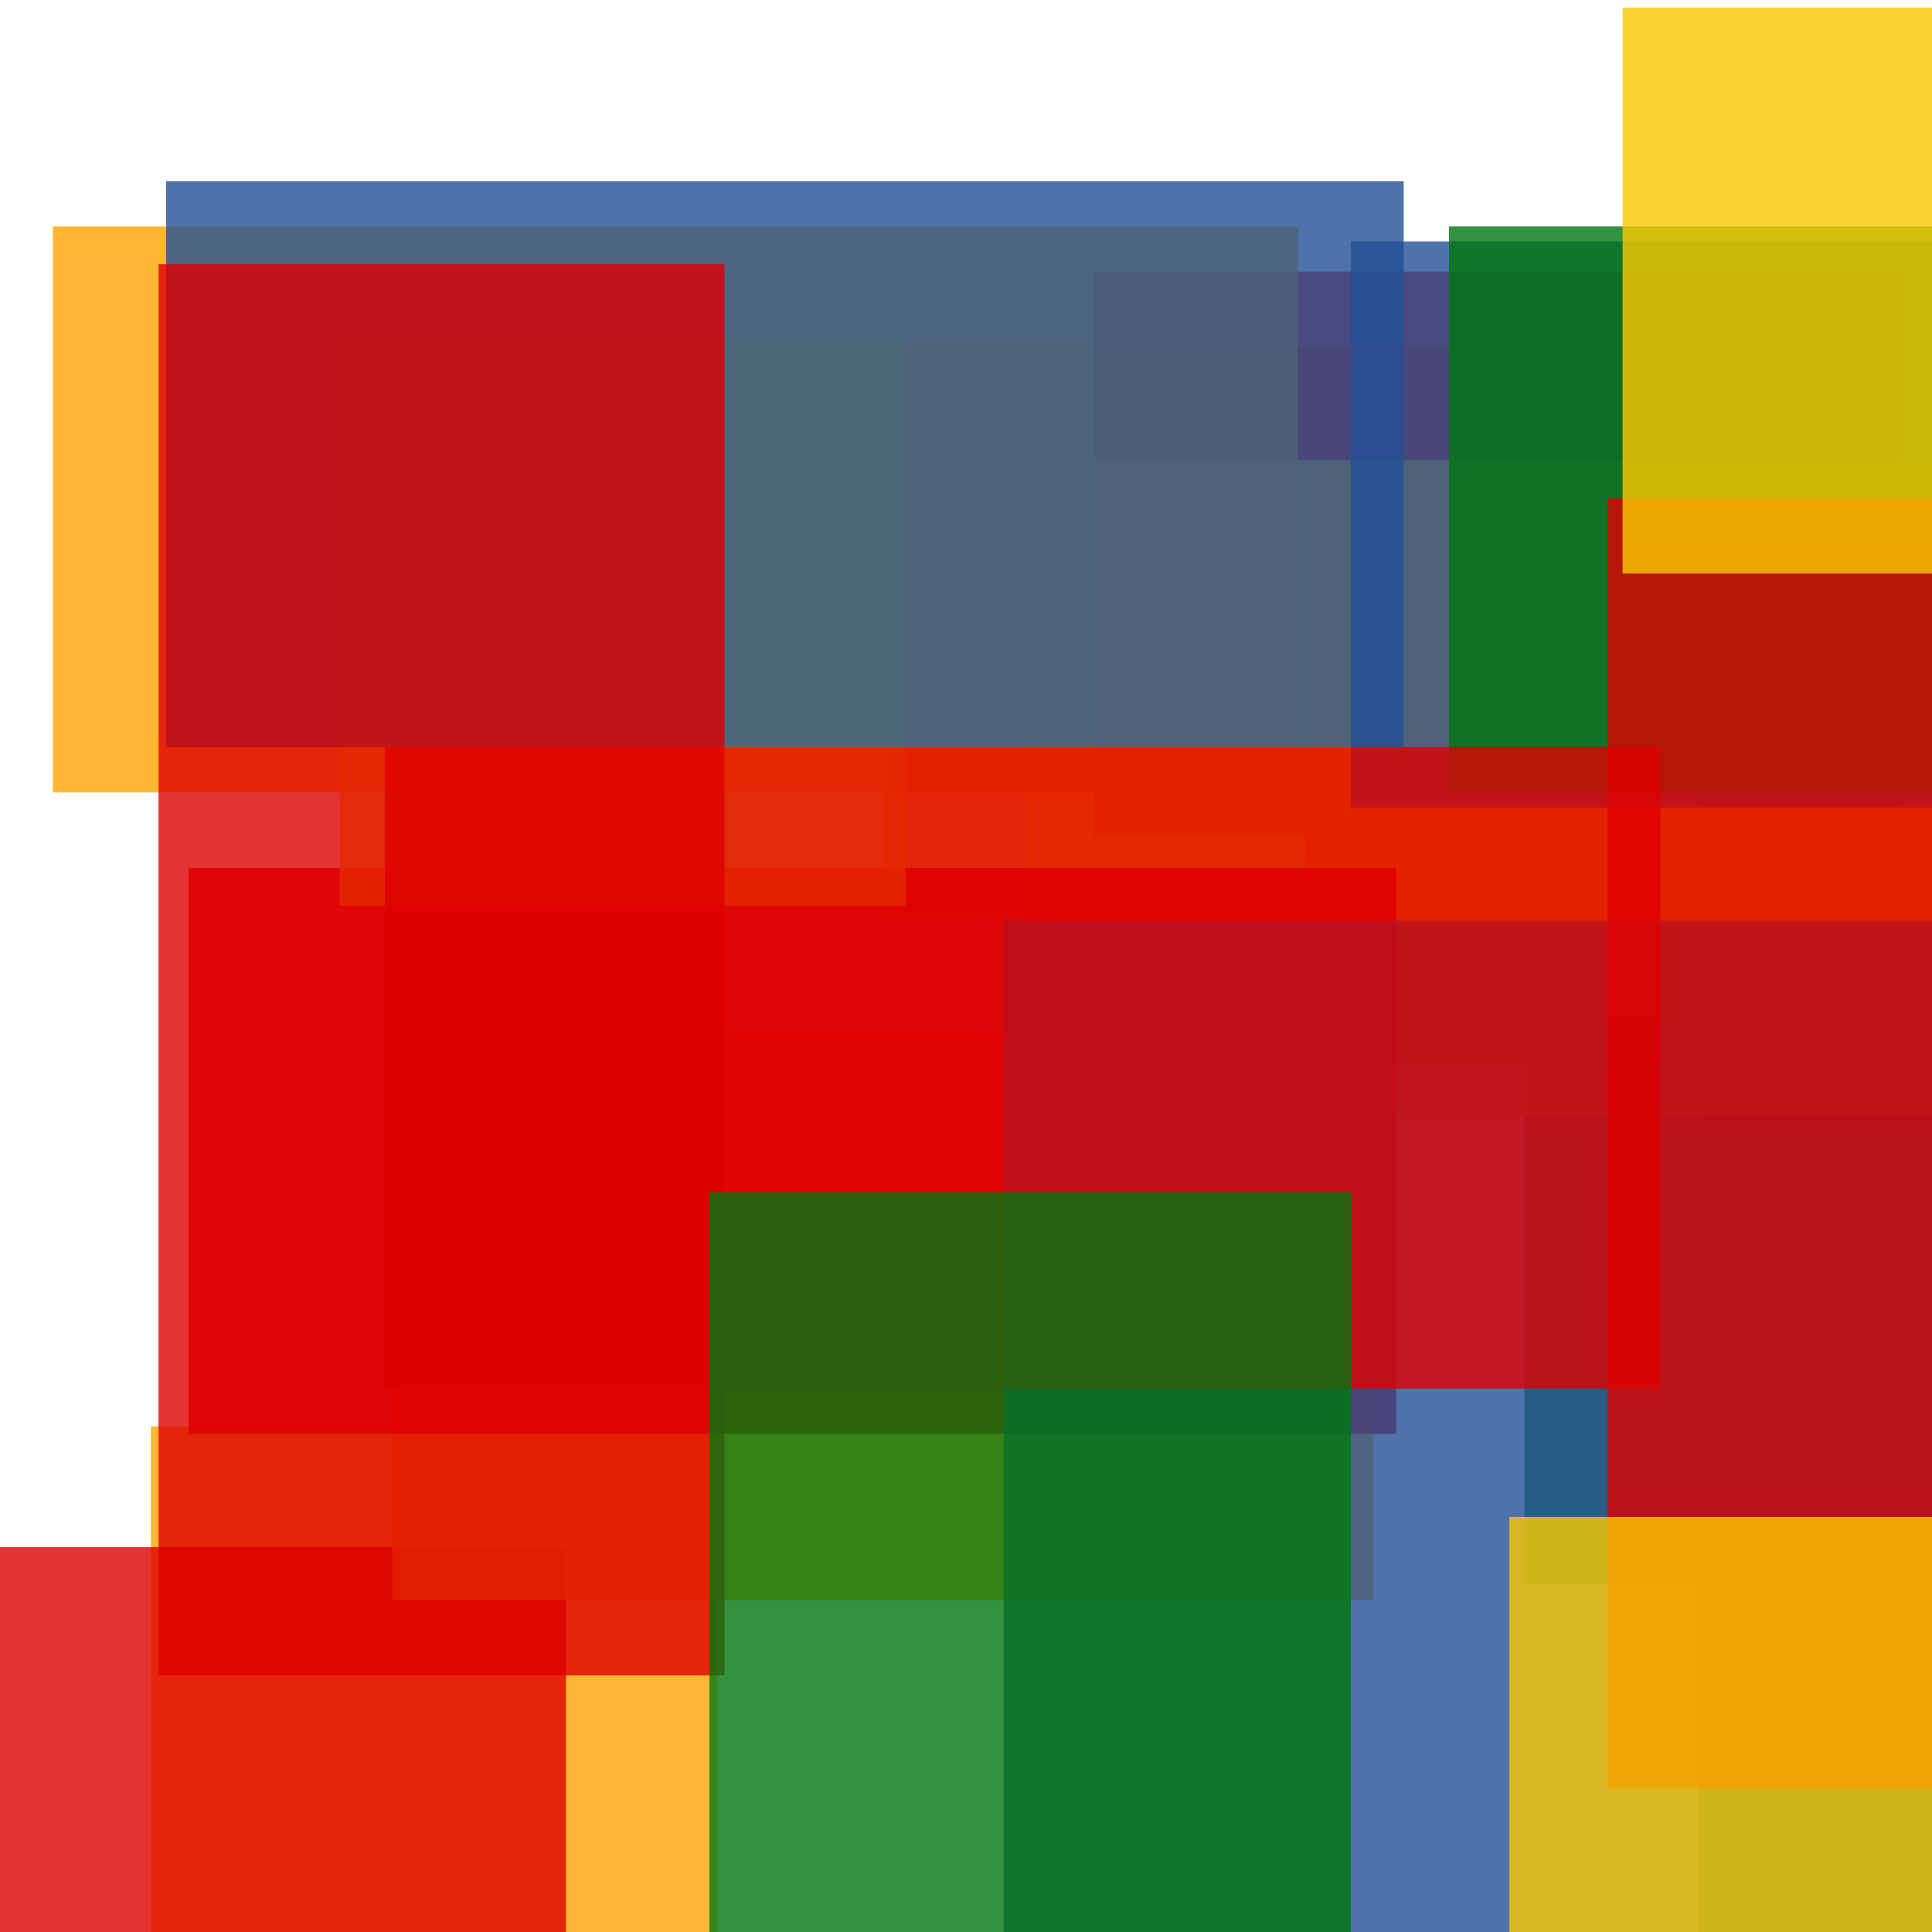 <svg width='256' height='256'><rect x='0' y='0' width='256' height='256' fill='white'/><rect x='20' y='189' width='75' height='148' opacity='0.80' fill='#ffa500'/><rect x='117' y='46' width='75' height='75' opacity='0.80' fill='#ffa500'/><rect x='0' y='205' width='75' height='193' opacity='0.80' fill='#dd0100'/><rect x='202' y='135' width='128' height='75' opacity='0.80' fill='#00770F'/><rect x='52' y='137' width='130' height='75' opacity='0.85' fill='#ffa500'/><rect x='145' y='36' width='107' height='75' opacity='0.80' fill='#dd0100'/><rect x='225' y='80' width='126' height='185' opacity='0.80' fill='#00770F'/><rect x='136' y='61' width='169' height='87' opacity='0.80' fill='#fac901'/><rect x='173' y='61' width='181' height='80' opacity='0.86' fill='#ffa500'/><rect x='179' y='32' width='173' height='75' opacity='0.80' fill='#225095'/><rect x='7' y='30' width='165' height='75' opacity='0.80' fill='#ffa500'/><rect x='25' y='115' width='160' height='75' opacity='0.89' fill='#dd0100'/><rect x='45' y='45' width='75' height='75' opacity='0.80' fill='#fac901'/><rect x='22' y='24' width='164' height='75' opacity='0.80' fill='#225095'/><rect x='21' y='35' width='75' height='187' opacity='0.80' fill='#dd0100'/><rect x='133' y='122' width='129' height='170' opacity='0.80' fill='#225095'/><rect x='192' y='30' width='75' height='75' opacity='0.80' fill='#00770F'/><rect x='213' y='66' width='75' height='171' opacity='0.80' fill='#dd0100'/><rect x='51' y='99' width='169' height='85' opacity='0.80' fill='#dd0100'/><rect x='94' y='158' width='85' height='160' opacity='0.80' fill='#00770F'/><rect x='200' y='201' width='75' height='141' opacity='0.80' fill='#fac901'/><rect x='215' y='1' width='75' height='75' opacity='0.80' fill='#fac901'/></svg>